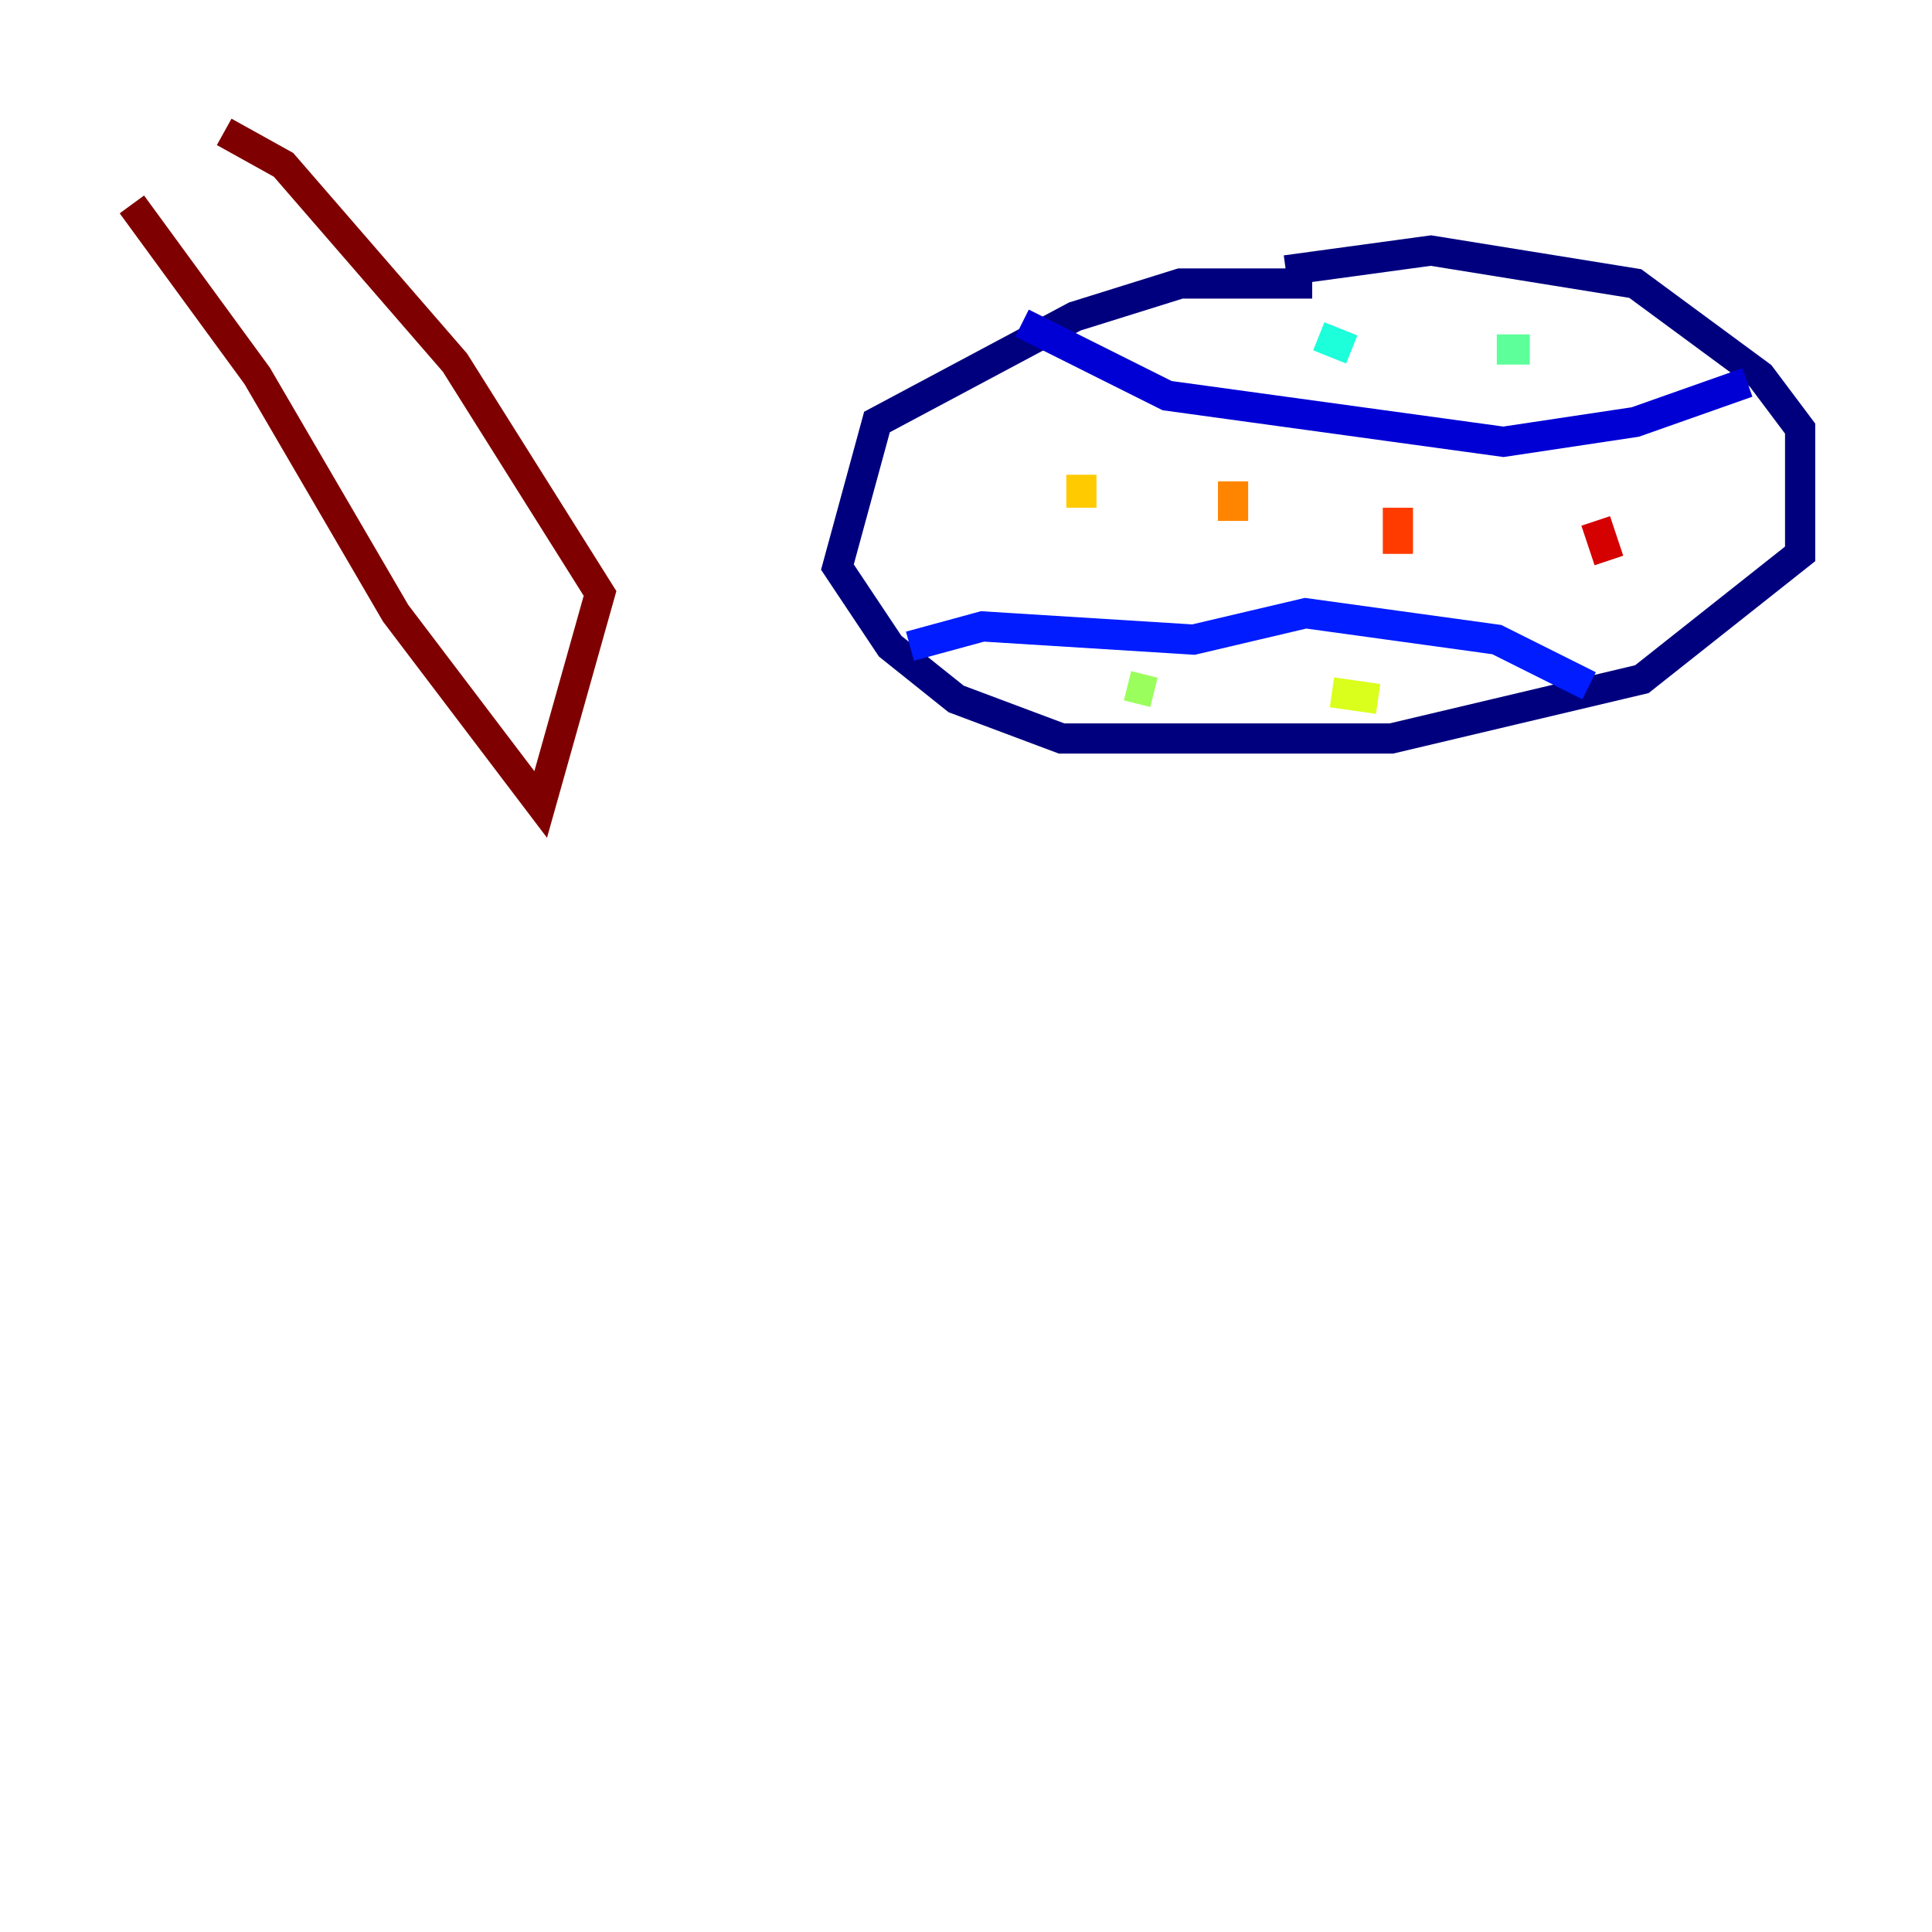 <?xml version="1.0" encoding="utf-8" ?>
<svg baseProfile="tiny" height="128" version="1.2" viewBox="0,0,128,128" width="128" xmlns="http://www.w3.org/2000/svg" xmlns:ev="http://www.w3.org/2001/xml-events" xmlns:xlink="http://www.w3.org/1999/xlink"><defs /><polyline fill="none" points="86.935,18.785 78.198,18.785 71.208,20.969 58.102,27.959 55.481,37.57 58.976,42.812 63.345,46.307 70.335,48.928 92.177,48.928 108.778,44.997 119.263,36.696 119.263,28.396 116.642,24.901 108.341,18.785 94.799,16.601 85.188,17.911" stroke="#00007f" stroke-width="2" /><polyline fill="none" points="67.713,21.406 77.324,26.212 99.604,29.27 108.341,27.959 115.768,25.338" stroke="#0000d5" stroke-width="2" /><polyline fill="none" points="60.287,42.812 65.092,41.502 79.072,42.375 86.498,40.628 99.167,42.375 105.283,45.433" stroke="#001cff" stroke-width="2" /><polyline fill="none" points="88.683,21.406 88.683,21.406" stroke="#006cff" stroke-width="2" /><polyline fill="none" points="99.167,23.59 99.167,23.59" stroke="#00b8ff" stroke-width="2" /><polyline fill="none" points="87.372,22.28 89.556,23.154" stroke="#1cffda" stroke-width="2" /><polyline fill="none" points="99.167,23.154 101.352,23.154" stroke="#5cff9a" stroke-width="2" /><polyline fill="none" points="74.703,45.433 76.451,45.87" stroke="#9aff5c" stroke-width="2" /><polyline fill="none" points="88.246,45.87 91.304,46.307" stroke="#daff1c" stroke-width="2" /><polyline fill="none" points="71.645,31.454 71.645,33.638" stroke="#ffcb00" stroke-width="2" /><polyline fill="none" points="81.693,31.891 81.693,34.512" stroke="#ff8500" stroke-width="2" /><polyline fill="none" points="92.614,33.638 92.614,36.696" stroke="#ff3b00" stroke-width="2" /><polyline fill="none" points="105.72,34.512 106.594,37.133" stroke="#d50000" stroke-width="2" /><polyline fill="none" points="8.737,13.543 17.038,24.901 26.212,40.628 35.822,53.297 39.754,39.317 30.143,24.027 18.785,10.921 14.853,8.737" stroke="#7f0000" stroke-width="2" /></svg>